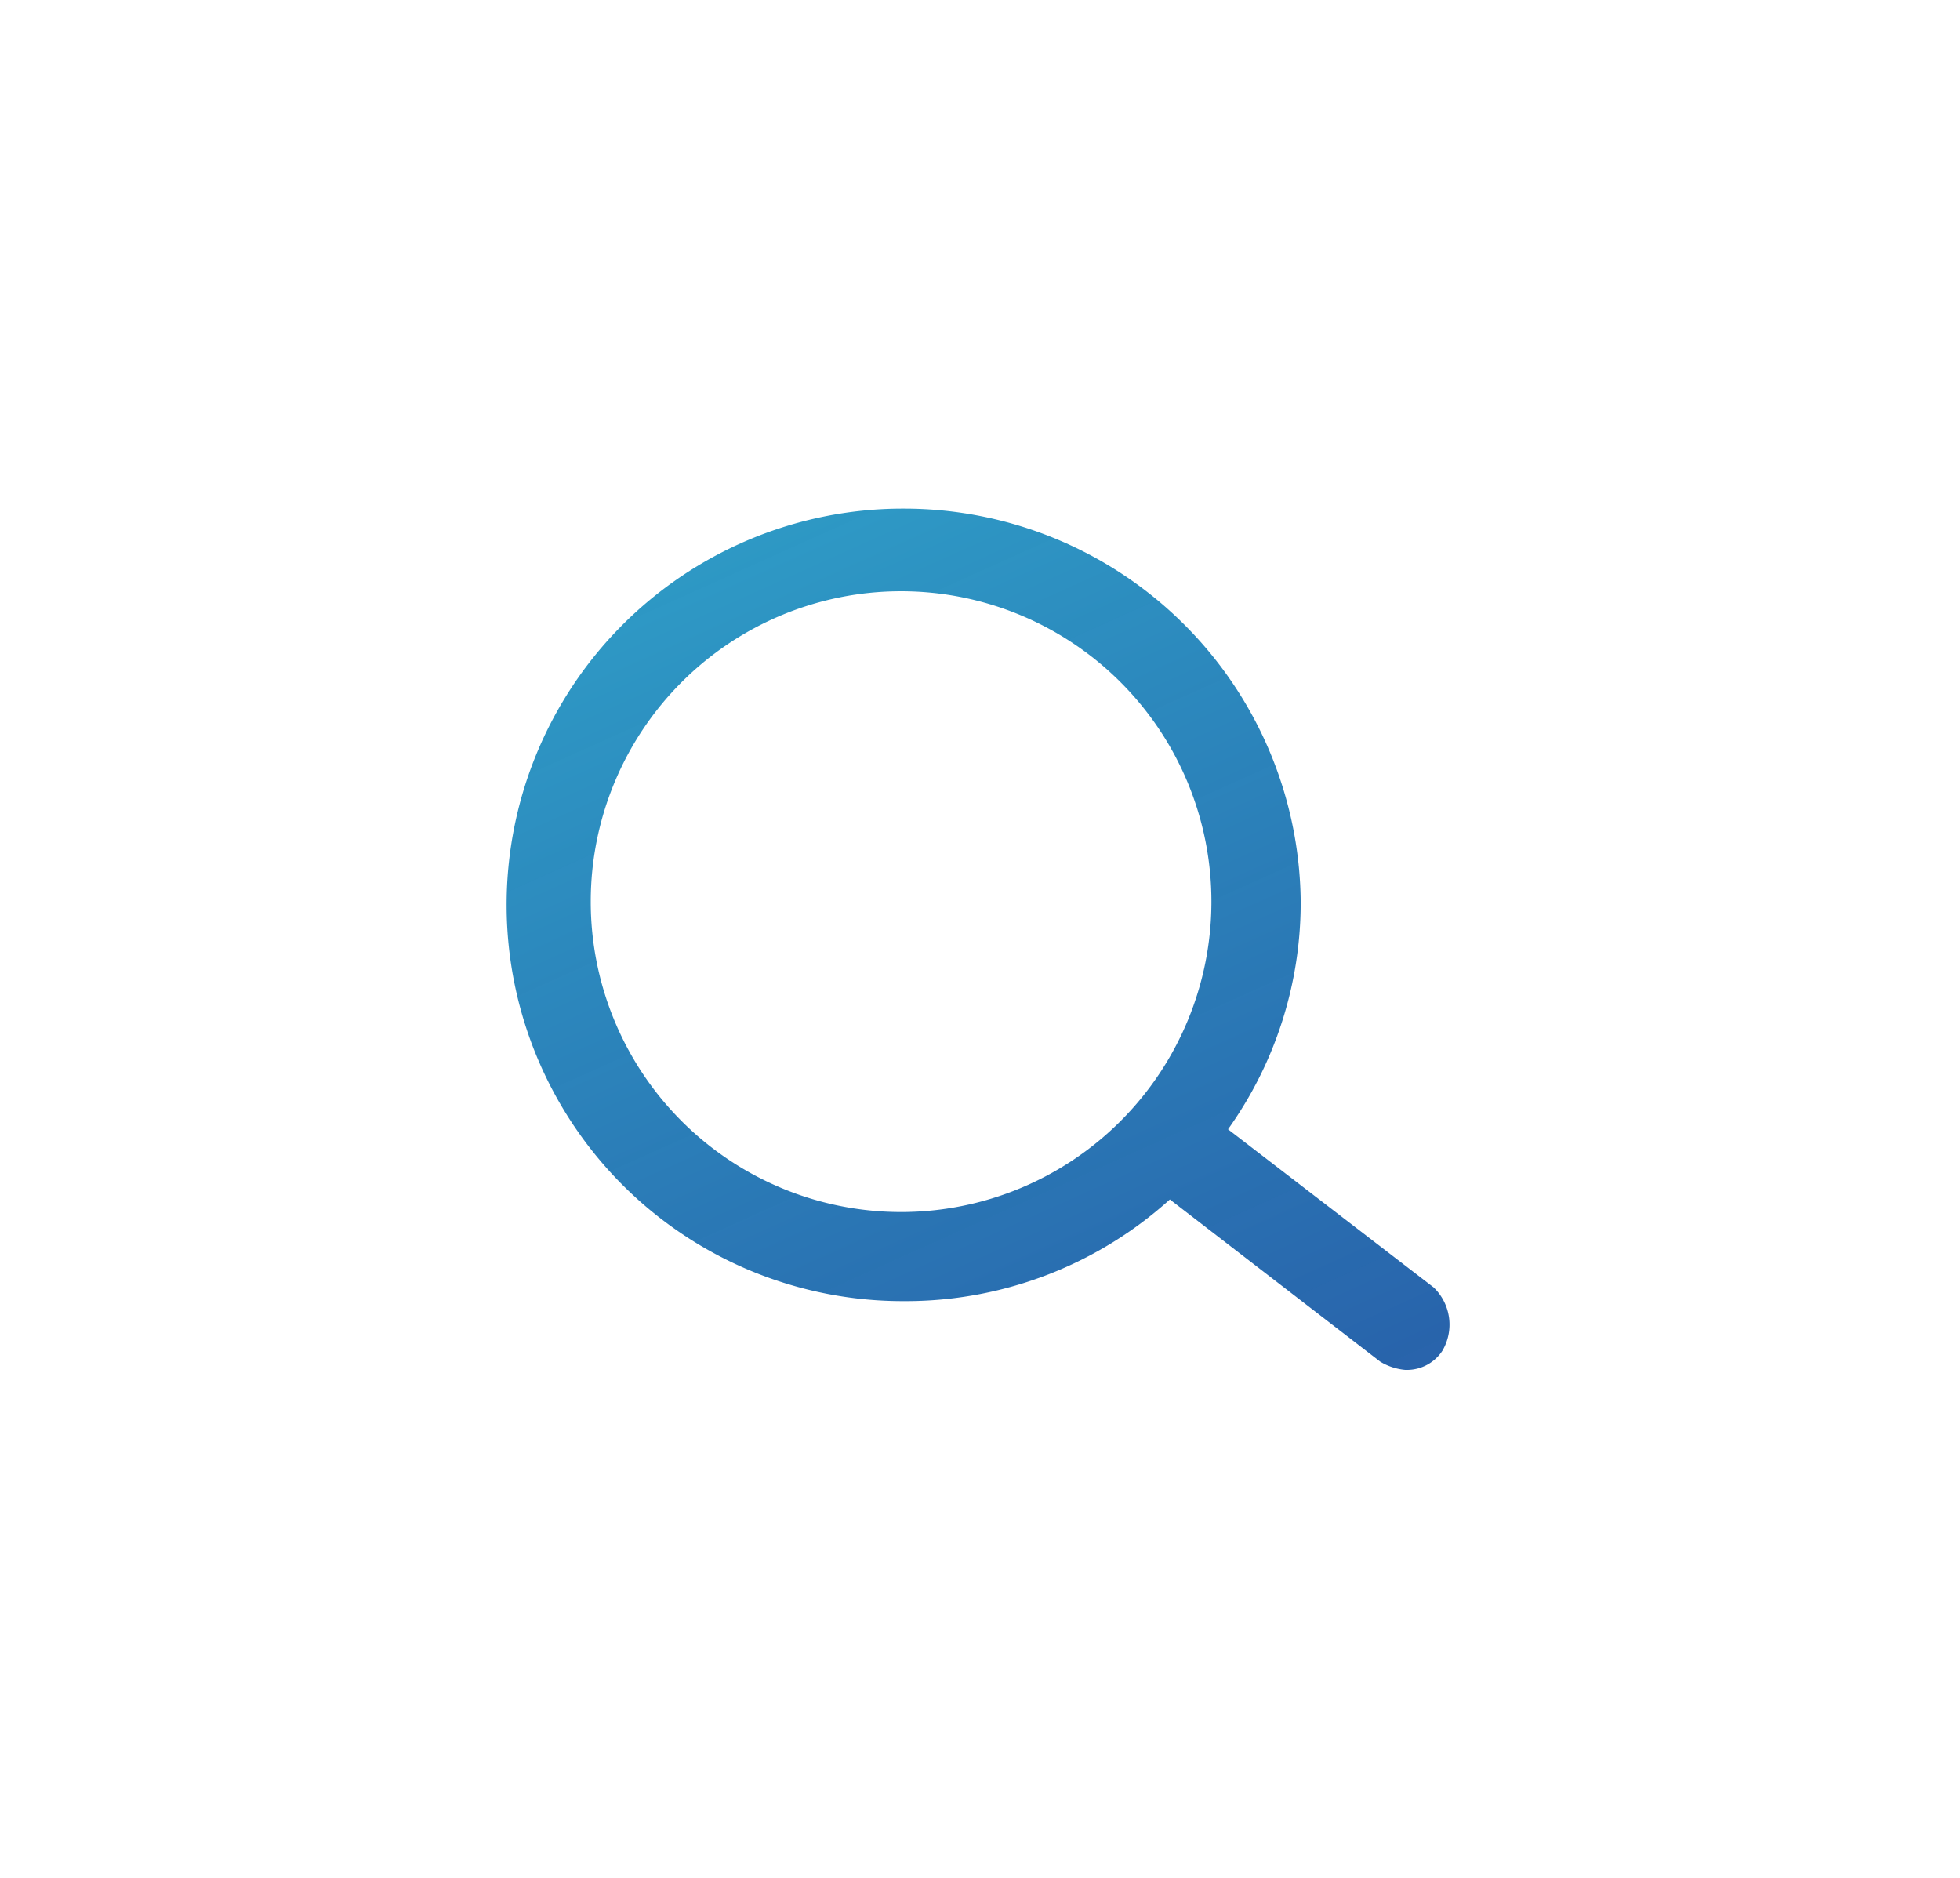 <svg xmlns="http://www.w3.org/2000/svg" width="36.631" height="35.092" viewBox="0 0 36.631 35.092">
    <defs>
        <linearGradient id="zmy5hx4v5b" x1="1.079" x2="-.237" y1="1.619" y2="-1.016" gradientUnits="objectBoundingBox">
            <stop offset="0" stop-color="#0d3594" stop-opacity=".898"/>
            <stop offset="1" stop-color="#35d3e1"/>
        </linearGradient>
        <filter id="pjwhd3gjza" width="36.631" height="35.092" x="0" y="0" filterUnits="userSpaceOnUse">
            <feOffset dx="-3" dy="-3"/>
            <feGaussianBlur result="blur" stdDeviation="3"/>
            <feFlood flood-color="#fff"/>
            <feComposite in2="blur" operator="in"/>
            <feComposite in="SourceGraphic"/>
        </filter>
    </defs>
    <g filter="url(#pjwhd3gjza)" transform="translate(.003 -.003)">
        <path fill="url(#zmy5hx4v5b)" stroke="rgba(0,0,0,0)" d="M1536.431 578.4l-3.843-2.955a7.29 7.29 0 0 0 1.358-4.263 7.414 7.414 0 0 0-7.4-7.335h-.07a7.4 7.4 0 0 0 .068 14.809h.07a7.361 7.361 0 0 0 4.887-1.9l3.933 3.032a1.093 1.093 0 0 0 .467.153h.037a.791.791 0 0 0 .655-.356.963.963 0 0 0-.162-1.185zm-9.958-1.409a5.8 5.8 0 1 1 .009 0z" transform="translate(-1506.64 -551.34)"/>
    </g>
</svg>
